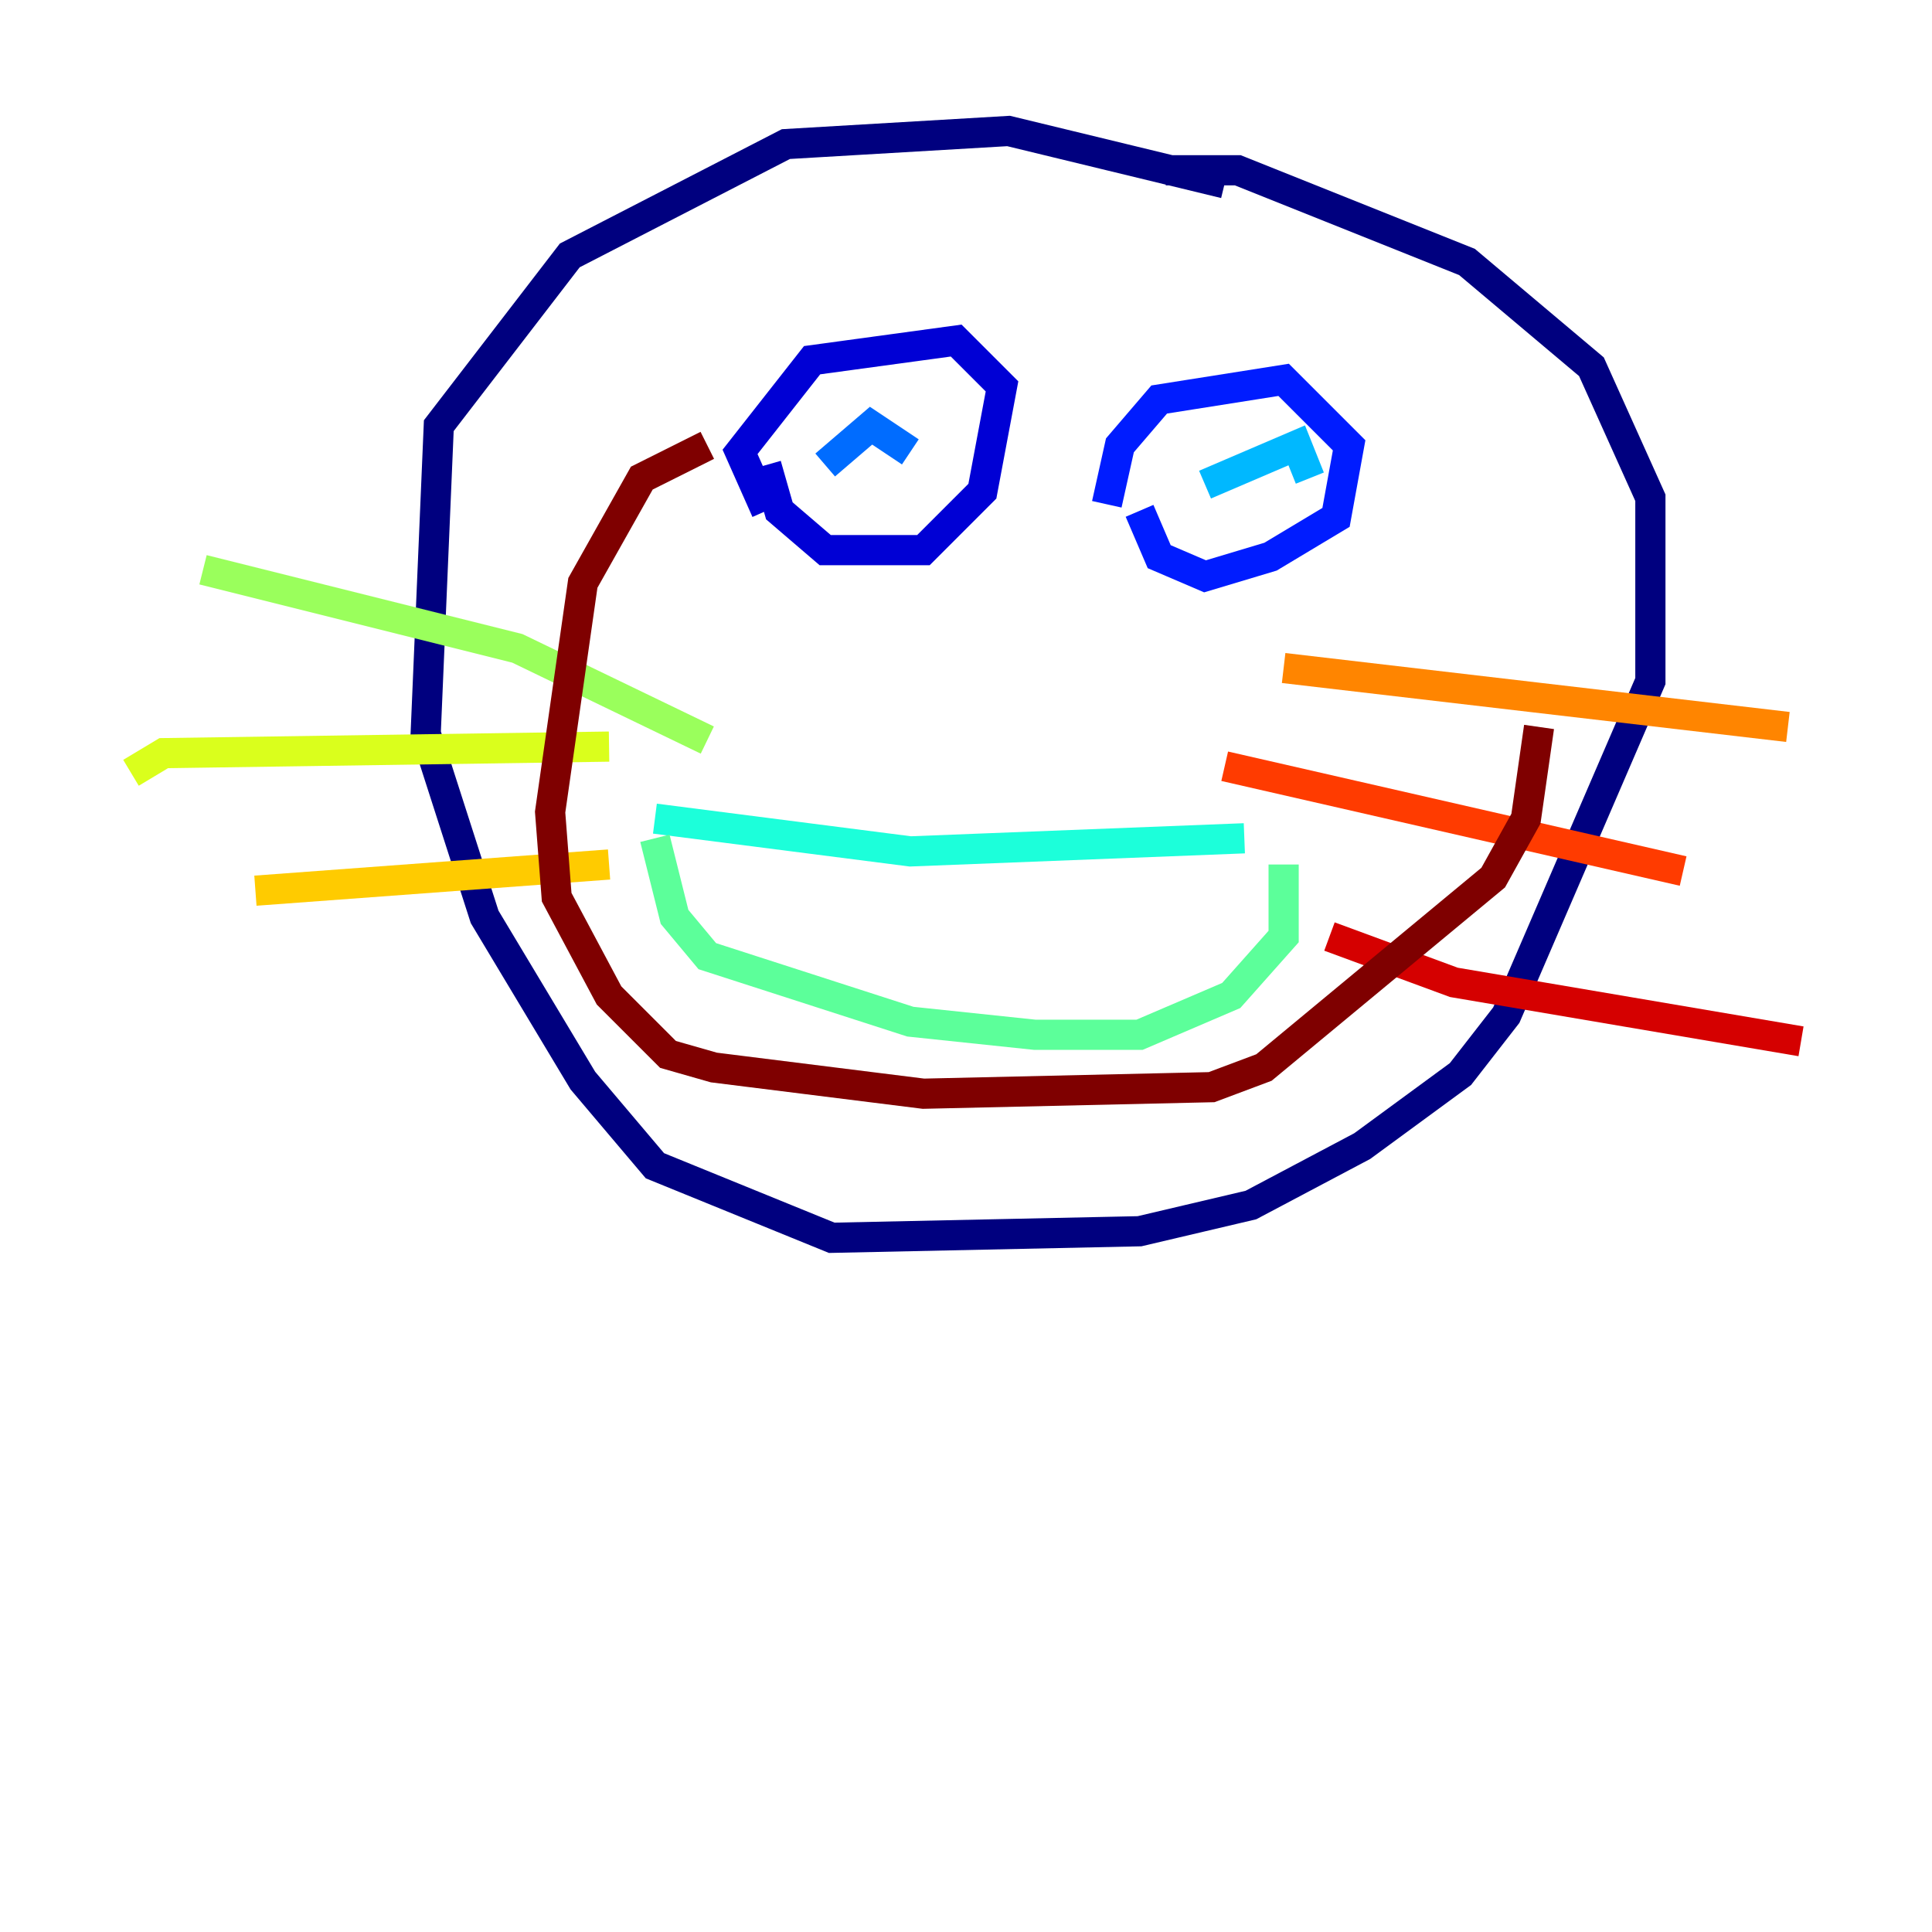 <?xml version="1.0" encoding="utf-8" ?>
<svg baseProfile="tiny" height="128" version="1.2" viewBox="0,0,128,128" width="128" xmlns="http://www.w3.org/2000/svg" xmlns:ev="http://www.w3.org/2001/xml-events" xmlns:xlink="http://www.w3.org/1999/xlink"><defs /><polyline fill="none" points="81.139,12.149 66.82,8.678 52.068,9.546 37.749,16.922 29.071,28.203 28.203,48.597 32.108,60.746 38.617,71.593 43.39,77.234 55.105,82.007 75.498,81.573 82.875,79.837 90.251,75.932 96.759,71.159 99.797,67.254 109.342,45.125 109.342,32.976 105.437,24.298 97.193,17.356 92.854,15.62 82.007,11.281 77.234,11.281" stroke="#00007f" stroke-width="2" /><polyline fill="none" points="50.766,33.844 49.031,29.939 53.803,23.864 63.349,22.563 66.386,25.6 65.085,32.542 61.18,36.447 54.671,36.447 51.634,33.844 50.766,30.807" stroke="#0000d5" stroke-width="2" /><polyline fill="none" points="73.329,33.41 74.197,29.505 76.8,26.468 85.044,25.166 89.383,29.505 88.515,34.278 84.176,36.881 79.837,38.183 76.8,36.881 75.498,33.844" stroke="#001cff" stroke-width="2" /><polyline fill="none" points="54.671,30.807 57.709,28.203 60.312,29.939" stroke="#006cff" stroke-width="2" /><polyline fill="none" points="79.837,32.108 85.912,29.505 86.78,31.675" stroke="#00b8ff" stroke-width="2" /><polyline fill="none" points="43.39,54.237 60.312,56.407 82.441,55.539" stroke="#1cffda" stroke-width="2" /><polyline fill="none" points="43.39,55.539 44.691,60.746 46.861,63.349 60.312,67.688 68.556,68.556 75.498,68.556 81.573,65.953 85.044,62.047 85.044,57.275" stroke="#5cff9a" stroke-width="2" /><polyline fill="none" points="46.861,49.031 34.278,42.956 13.451,37.749" stroke="#9aff5c" stroke-width="2" /><polyline fill="none" points="40.352,49.464 10.848,49.898 8.678,51.2" stroke="#daff1c" stroke-width="2" /><polyline fill="none" points="40.352,57.275 16.922,59.01" stroke="#ffcb00" stroke-width="2" /><polyline fill="none" points="85.044,44.258 118.454,48.163" stroke="#ff8500" stroke-width="2" /><polyline fill="none" points="81.139,50.766 111.512,57.709" stroke="#ff3b00" stroke-width="2" /><polyline fill="none" points="88.081,62.047 96.325,65.085 119.322,68.99" stroke="#d50000" stroke-width="2" /><polyline fill="none" points="46.861,29.505 42.522,31.675 38.617,38.617 36.447,53.803 36.881,59.444 40.352,65.953 44.258,69.858 47.295,70.725 61.18,72.461 80.271,72.027 83.742,70.725 98.929,58.142 101.098,54.237 101.966,48.163" stroke="#7f0000" stroke-width="2" /></svg>